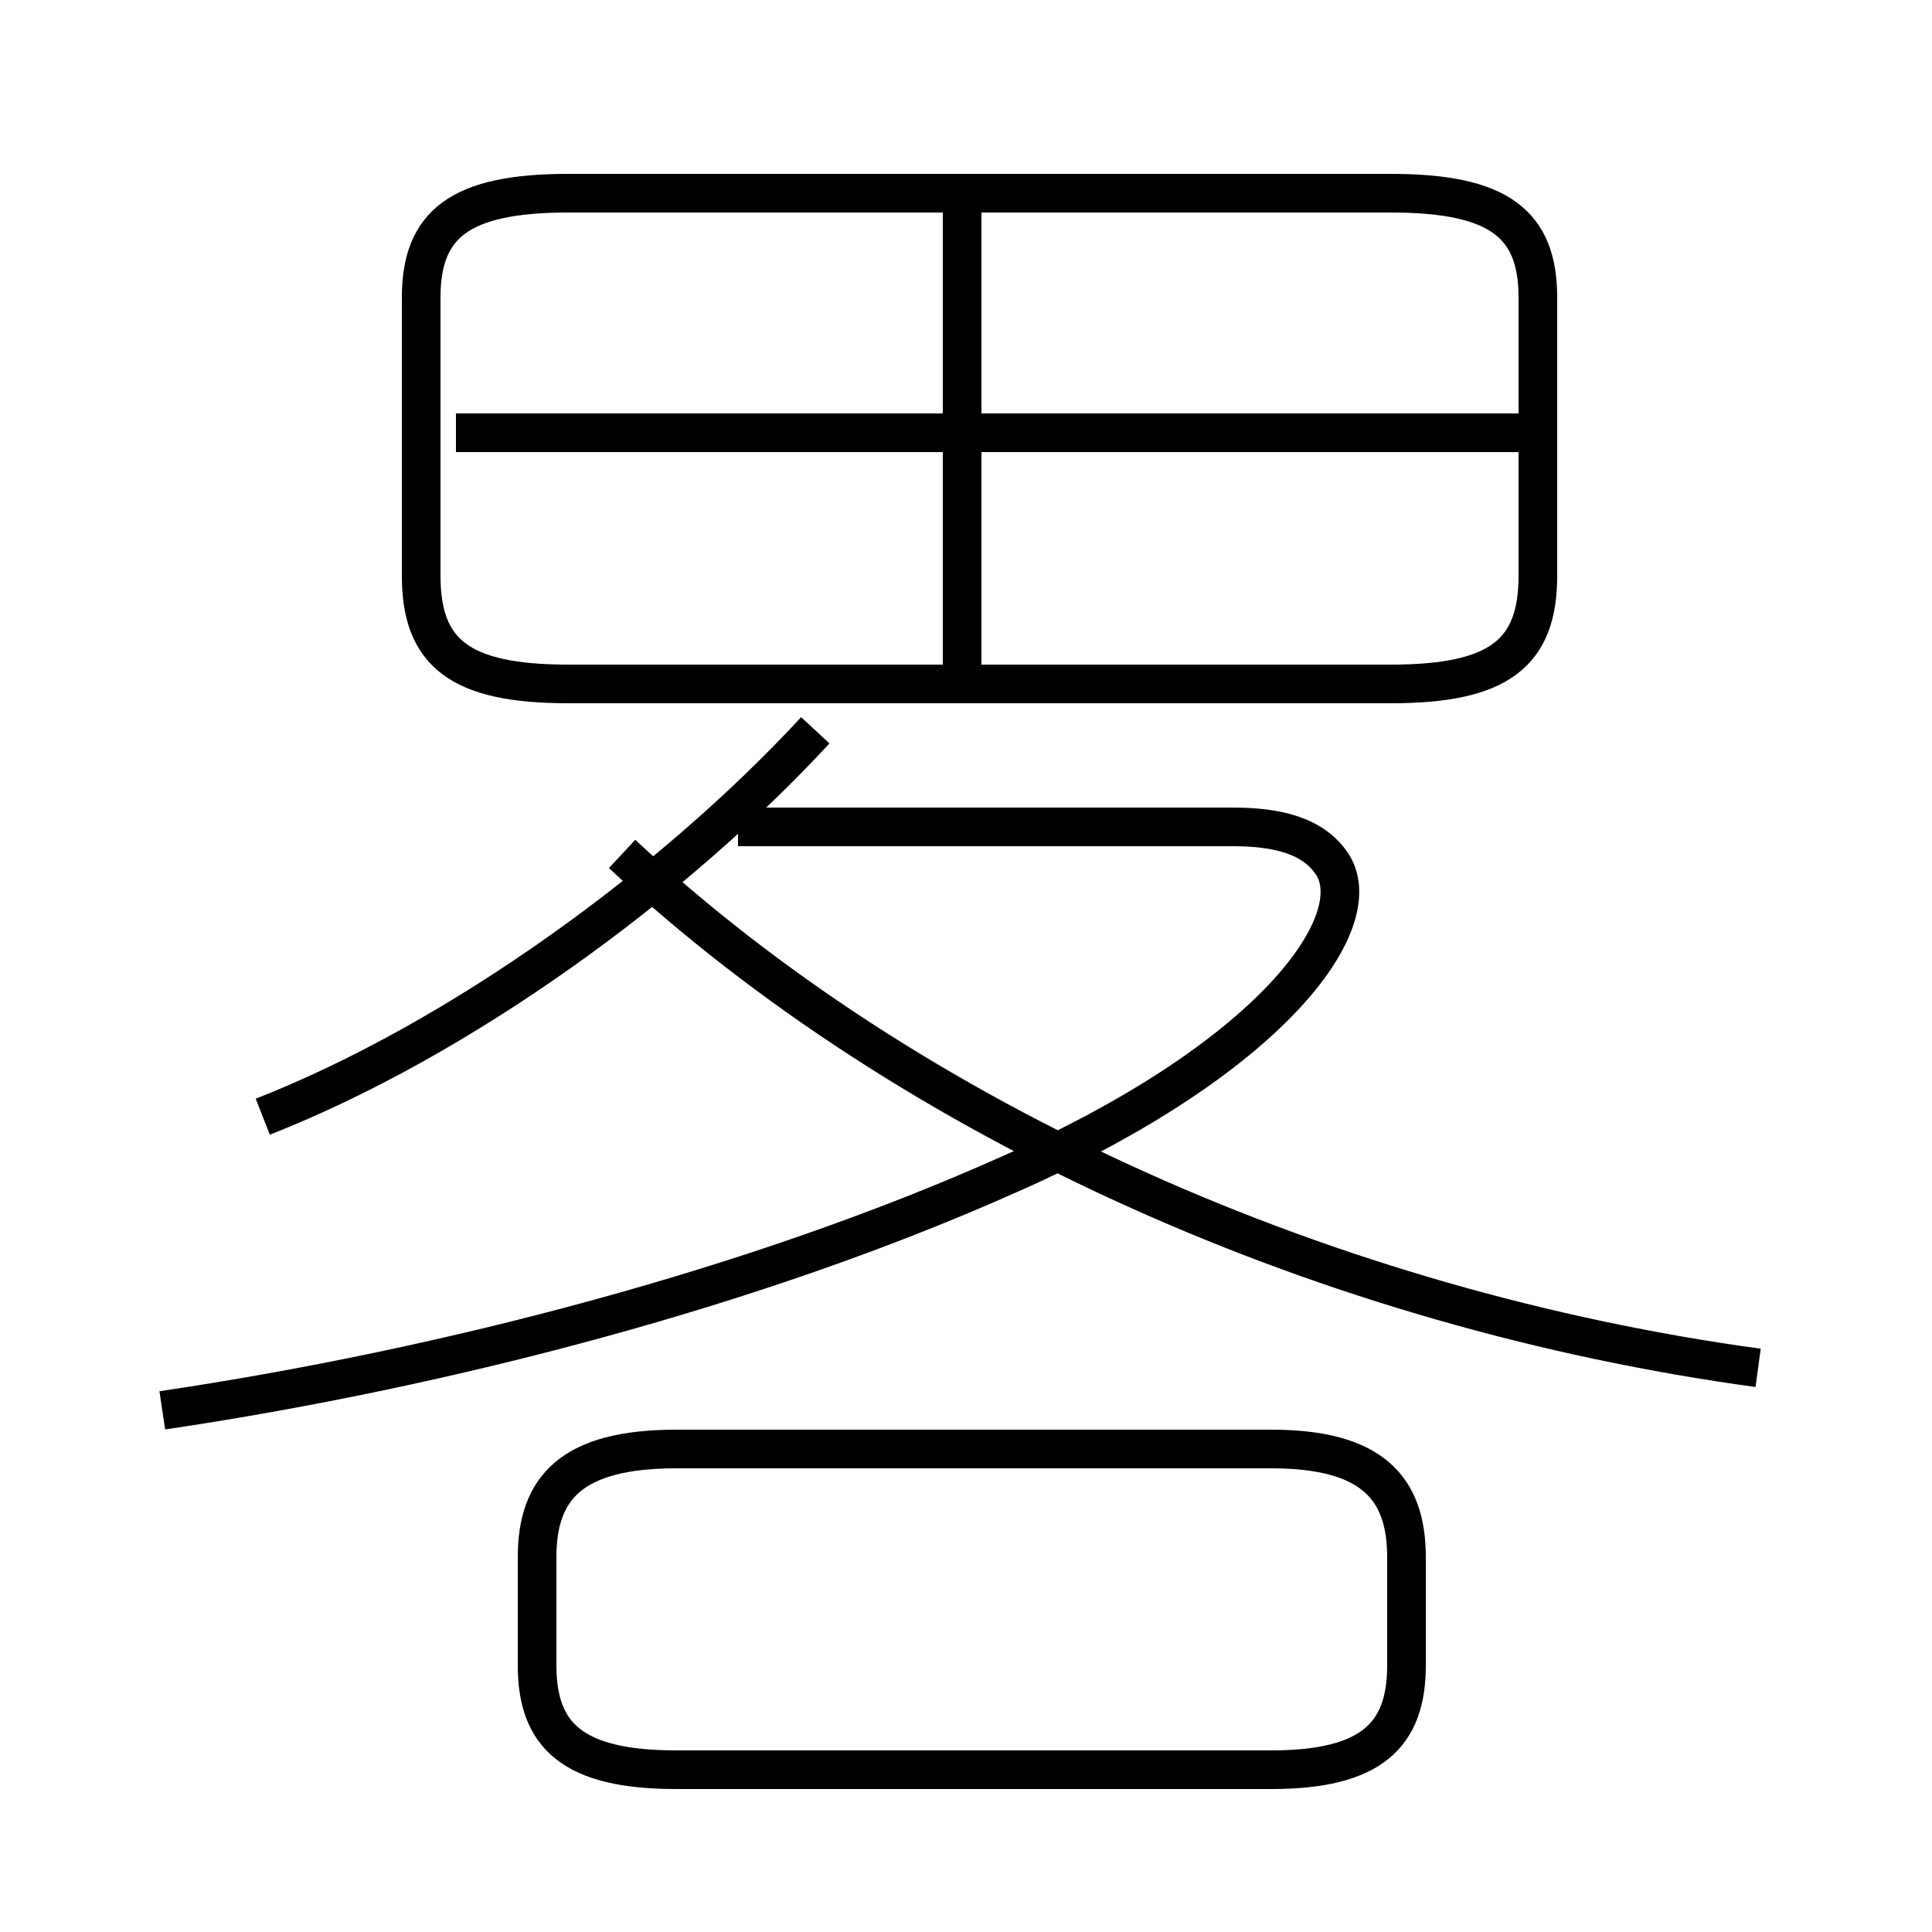 <?xml version='1.0' encoding='utf8'?>
<svg viewBox="0.0 -6.0 50.0 50.0" version="1.1" xmlns="http://www.w3.org/2000/svg">
<rect x="0.0" y="-6.0" width="50.0" height="50.0" fill="#808080" stroke="none"/>
<rect x="-1000" y="-1000" width="2000" height="2000" stroke="white" fill="white"/>
<g style="fill:white;stroke:#000000;  stroke-width:1">
<path d="M 14.7 -26.3 L 36.0 -26.3 C 38.8 -26.3 39.8 -27.1 39.8 -29.1 L 39.8 -36.3 C 39.8 -38.2 38.8 -39.0 36.0 -39.0 L 14.7 -39.0 C 11.9 -39.0 10.9 -38.2 10.9 -36.3 L 10.9 -29.1 C 10.9 -27.1 11.9 -26.3 14.7 -26.3 Z M 17.5 1.8 L 32.9 1.8 C 35.5 1.8 36.4 0.9 36.4 -0.9 L 36.4 -3.7 C 36.4 -5.5 35.5 -6.5 32.9 -6.5 L 17.5 -6.5 C 14.8 -6.5 13.9 -5.5 13.9 -3.7 L 13.9 -0.9 C 13.9 0.9 14.8 1.8 17.5 1.8 Z M 4.2 -7.5 C 11.6 -8.6 19.6 -10.7 26.1 -13.6 C 32.9 -16.6 35.4 -20.1 34.5 -21.6 C 34.0 -22.4 33.0 -22.6 31.9 -22.6 L 19.1 -22.6 M 6.8 -15.1 C 11.9 -17.1 17.4 -21.1 21.1 -25.1 M 45.5 -8.6 C 34.5 -10.1 23.6 -14.9 16.1 -21.9 M 24.9 -26.6 L 24.9 -38.8 M 39.5 -32.8 L 11.8 -32.8" transform="translate(0.0 38.0)" />
</g>
</svg>